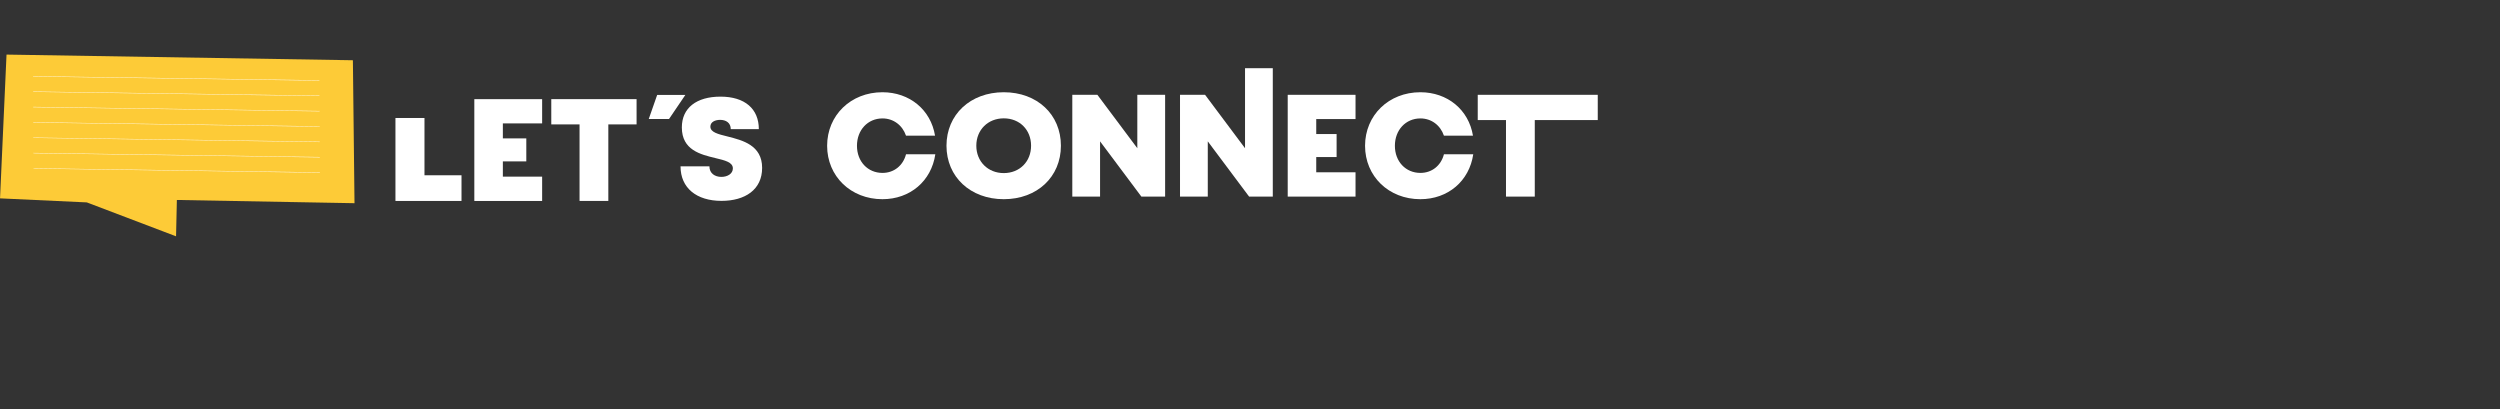 <svg width="275" height="45" viewBox="0 0 275 45" fill="none" xmlns="http://www.w3.org/2000/svg">
<rect x="0" y="0" width="275" height="45" fill="#333333" stroke="none"/>
<g clip-path="url(#clip0_1764_2)">
<path d="M38.818 6.627L38.996 22.352L19.455 21.997L19.366 25.995L9.551 22.264L0.004 21.82L0.718 6.005L38.818 6.627Z" fill="#FDCB37"/>
<path d="M3.633 8.42L35.133 8.874L35.134 8.832L3.634 8.378" fill="white"/>
<path d="M3.641 10.108L35.141 10.562L35.142 10.52L3.641 10.066" fill="white"/>
<path d="M3.652 11.796L35.152 12.249L35.153 12.208L3.653 11.754" fill="white"/>
<path d="M3.66 13.484L35.161 13.938L35.161 13.897L3.661 13.442" fill="white"/>
<path d="M3.668 15.172L35.168 15.626L35.169 15.585L3.669 15.131" fill="white"/>
<path d="M3.68 16.86L35.18 17.314L35.181 17.272L3.68 16.818" fill="white"/>
<path d="M3.688 18.547L35.188 19.002L35.188 18.96L3.688 18.506" fill="white"/>
</g>
<g clip-path="url(#clip1_1764_2)">
<path d="M72.289 10.442H75.389L73.592 13.091H71.363L72.289 10.442Z" fill="white"/>
<path d="M50.766 19.28V22.105H43.5V12.979H46.693V19.28H50.766Z" fill="white"/>
<path d="M59.635 19.43V22.106H52.176V10.907H59.635V13.574H55.314V15.223H57.894V17.753H55.314V19.43H59.635Z" fill="white"/>
<path d="M70.024 13.685H66.916V22.106H63.75V13.685H60.641V10.907H70.023L70.024 13.685Z" fill="white"/>
<path d="M74.859 18.298H78.035C78.035 19.079 78.652 19.459 79.353 19.459C79.998 19.459 80.615 19.124 80.615 18.526C80.615 17.841 79.744 17.641 78.68 17.385C77.066 16.993 75.003 16.508 75.003 14.018C75.003 11.864 76.62 10.63 79.256 10.63C81.936 10.63 83.471 11.976 83.471 14.201H80.383C80.383 13.51 79.856 13.185 79.217 13.185C78.668 13.185 78.141 13.413 78.141 13.929C78.141 14.549 78.984 14.755 80.036 15.014C81.68 15.432 83.834 15.971 83.834 18.468C83.834 20.863 81.958 22.096 79.364 22.096C76.625 22.096 74.859 20.682 74.859 18.298Z" fill="white"/>
<path d="M175.753 13.207H168.825V21.626H165.659V13.207H162.551V10.43H175.753V13.207Z" fill="white"/>
<path d="M149.108 18.952V21.626H141.648V10.43H149.108V13.097H144.786V14.745H147.026V17.275H144.786V18.952H149.108Z" fill="white"/>
<path d="M110.416 21.911C106.739 21.911 104.113 19.451 104.113 16.028C104.113 12.605 106.739 10.146 110.416 10.146C114.093 10.146 116.7 12.597 116.7 16.028C116.7 19.459 114.085 21.911 110.416 21.911ZM113.418 16.028C113.418 14.276 112.157 13.018 110.416 13.018C108.675 13.018 107.395 14.285 107.395 16.028C107.395 17.771 108.677 19.04 110.416 19.04C112.155 19.04 113.418 17.781 113.418 16.028Z" fill="white"/>
<path d="M128.163 10.43V21.626H125.552L121.007 15.549V21.626H117.953V10.43H120.712L125.105 16.304V10.43H128.163Z" fill="white"/>
<path d="M140.007 7.105V21.626H137.401L132.856 15.549V21.626H129.801V10.43H132.559L136.953 16.304V7.105H140.007Z" fill="white"/>
<path d="M156.239 21.911C152.755 21.911 150.156 19.388 150.156 16.036C150.156 12.685 152.758 10.146 156.239 10.146C159.238 10.146 161.56 12.085 162.026 14.922H158.832C158.439 13.773 157.451 13.027 156.246 13.027C154.626 13.027 153.438 14.302 153.438 16.036C153.438 17.77 154.626 19.02 156.246 19.02C157.516 19.02 158.514 18.21 158.834 16.967H162.058C161.623 19.915 159.282 21.911 156.239 21.911Z" fill="white"/>
<path d="M97.067 21.911C93.586 21.911 90.984 19.388 90.984 16.036C90.984 12.685 93.586 10.146 97.067 10.146C100.066 10.146 102.389 12.085 102.854 14.922H99.66C99.267 13.773 98.279 13.027 97.074 13.027C95.454 13.027 94.266 14.302 94.266 16.036C94.266 17.77 95.454 19.02 97.074 19.02C98.344 19.02 99.342 18.21 99.663 16.967H102.886C102.452 19.915 100.115 21.911 97.067 21.911Z" fill="white"/>
</g>
<defs>
<clipPath id="clip0_1764_2">
<rect width="39" height="20" fill="white" transform="translate(0 6)"/>
</clipPath>
<clipPath id="clip1_1764_2">
<rect width="212" height="37" fill="white" transform="translate(43 7.5)"/>
</clipPath>
</defs>
</svg>
